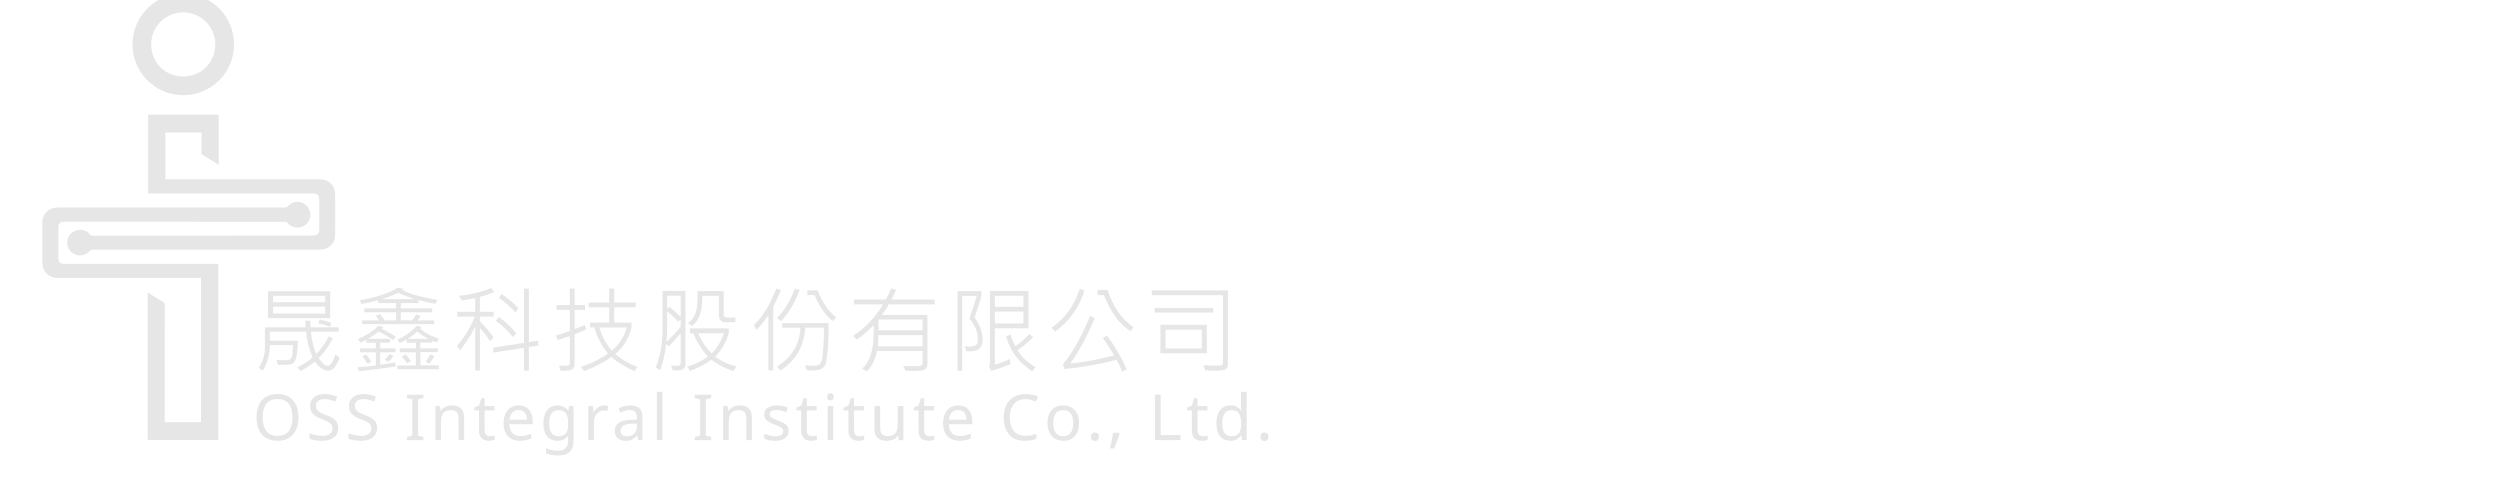 <?xml version="1.0" encoding="UTF-8" standalone="no"?>
<!-- Created with Inkscape (http://www.inkscape.org/) -->

<svg
   width="259.5pt"
   height="49.5pt"
   viewBox="0 0 91.546 17.463"
   version="1.1"
   id="svg1"
   xml:space="preserve"
   inkscape:version="1.3.2 (091e20e, 2023-11-25, custom)"
   sodipodi:docname="啟動頁_0522_輸出.svg"
   inkscape:export-filename="啟動頁_0514_輸出.svg"
   inkscape:export-xdpi="150"
   inkscape:export-ydpi="150"
   xmlns:inkscape="http://www.inkscape.org/namespaces/inkscape"
   xmlns:sodipodi="http://sodipodi.sourceforge.net/DTD/sodipodi-0.dtd"
   xmlns="http://www.w3.org/2000/svg"
   xmlns:svg="http://www.w3.org/2000/svg"><sodipodi:namedview
     id="namedview1"
     pagecolor="#ffffff"
     bordercolor="#000000"
     borderopacity="0.25"
     inkscape:showpageshadow="2"
     inkscape:pageopacity="0.0"
     inkscape:pagecheckerboard="0"
     inkscape:deskcolor="#d1d1d1"
     inkscape:document-units="mm"
     inkscape:zoom="0.23320487"
     inkscape:cx="-2129.0292"
     inkscape:cy="-2034.6916"
     inkscape:window-width="2400"
     inkscape:window-height="1261"
     inkscape:window-x="-9"
     inkscape:window-y="-9"
     inkscape:window-maximized="1"
     inkscape:current-layer="layer2"
     showguides="true"
     showgrid="false"
     inkscape:export-bgcolor="#ffffff00"><inkscape:page
       x="-6.3167878e-05"
       y="5.2667372e-05"
       width="91.546"
       height="17.463"
       id="page15"
       margin="0"
       bleed="0" /></sodipodi:namedview><defs
     id="defs1"><linearGradient
       id="swatch6"
       inkscape:swatch="solid"><stop
         style="stop-color:#7a858b;stop-opacity:1;"
         offset="0"
         id="stop6" /></linearGradient><linearGradient
       id="linearGradient5052"
       inkscape:swatch="solid"><stop
         style="stop-color:#965c10;stop-opacity:1;"
         offset="0"
         id="stop5054" /></linearGradient></defs><g
     inkscape:groupmode="layer"
     id="layer2"
     inkscape:label="案1"
     transform="translate(-2882.301,-332.32)"
     style="display:inline"><g
       id="g19"><g
         id="g4006-0-7-1-2-5-0"
         transform="matrix(0.273,0,0,0.273,2856.446,-2.978)"
         style="display:inline;fill:#e6e6e6"><path
           d="m 148.069,1266.789 c -1.18,0.721 -2.89,1.287 -5.13,1.697 l 0.285,0.491 c 0.59,-0.111 1.328,-0.279 2.213,-0.504 v 0.381 h 2.395 v 0.701 h -4.257 v 0.529 h 4.257 v 1.088 h -1.528 c -0.271,-0.393 -0.477,-0.676 -0.619,-0.849 l -0.588,0.252 c 0.194,0.213 0.348,0.412 0.461,0.596 h -2.274 v 0.504 h 9.666 v -0.504 h -2.201 c 0.154,-0.213 0.279,-0.404 0.376,-0.572 l -0.57,-0.234 c -0.263,0.402 -0.455,0.67 -0.576,0.805 h -1.516 v -1.088 h 4.214 v -0.529 h -4.214 v -0.701 h 2.365 v -0.406 c 0.833,0.221 1.597,0.389 2.292,0.504 l 0.249,-0.528 c -2.187,-0.361 -3.759,-0.805 -4.718,-1.334 0.044,-0.025 0.103,-0.076 0.176,-0.153 z m 12.512,0.049 c -1.229,0.516 -2.658,0.865 -4.287,1.045 l 0.352,0.627 c 0.853,-0.139 1.453,-0.248 1.801,-0.326 v 1.838 h -2.413 v 0.645 h 2.347 c -0.509,1.36 -1.308,2.678 -2.395,3.952 l 0.449,0.553 c 0.813,-1.037 1.484,-2.094 2.013,-3.171 v 5.9 h 0.63 v -5.697 c 0.542,0.586 1.001,1.184 1.377,1.794 l 0.461,-0.529 c -0.445,-0.668 -1.057,-1.389 -1.838,-2.163 v -0.639 h 1.838 v -0.645 h -1.838 v -2.01 c 0.756,-0.189 1.399,-0.404 1.929,-0.645 z m 40.75,0.05 c -0.695,1.794 -1.502,3.12 -2.419,3.976 l 0.558,0.406 c 0.97,-0.971 1.807,-2.36 2.51,-4.167 z m 12.912,0 c -0.243,0.557 -0.483,1.053 -0.721,1.487 h -4.263 v 0.651 h 3.887 c -0.942,1.639 -2.278,3.046 -4.008,4.222 l 0.497,0.498 c 0.691,-0.467 1.439,-1.104 2.244,-1.911 0.012,0.377 0.018,0.689 0.018,0.934 0,2.327 -0.514,3.953 -1.54,4.879 l 0.619,0.369 c 0.699,-0.721 1.158,-1.637 1.377,-2.747 h 6.112 v 1.641 c 0,0.156 -0.065,0.264 -0.194,0.326 -0.125,0.057 -0.528,0.086 -1.207,0.086 -0.428,0 -0.831,-0.016 -1.207,-0.049 l 0.31,0.651 c 0.315,0.025 0.636,0.037 0.964,0.037 0.857,0 1.401,-0.07 1.631,-0.209 0.23,-0.135 0.346,-0.387 0.346,-0.755 v -6.558 h -6.107 c 0.307,-0.418 0.613,-0.889 0.916,-1.413 h 6.149 v -0.651 h -5.785 c 0.182,-0.328 0.392,-0.76 0.631,-1.297 z m -43.103,0.012 v 2.219 h -1.777 v 0.651 h 1.777 v 2.833 c -0.558,0.193 -1.183,0.393 -1.874,0.602 l 0.224,0.596 c 0.651,-0.189 1.201,-0.361 1.65,-0.516 v 3.626 c 0,0.127 -0.041,0.217 -0.121,0.27 -0.081,0.049 -0.295,0.074 -0.643,0.074 -0.222,0 -0.459,-0.01 -0.71,-0.019 l 0.261,0.701 c 0.861,0.025 1.384,-0.051 1.57,-0.227 0.186,-0.172 0.279,-0.377 0.279,-0.614 v -4.05 c 0.566,-0.221 1.087,-0.441 1.564,-0.658 l -0.188,-0.602 c -0.57,0.262 -1.028,0.446 -1.376,0.553 v -2.569 h 1.4 v -0.651 h -1.4 v -2.219 z m 5.281,0 v 1.881 h -2.747 v 0.639 h 2.747 v 2.053 h -2.571 v 0.639 h 0.57 c 0.404,1.389 1.021,2.561 1.849,3.515 -1.124,0.774 -2.333,1.364 -3.626,1.77 0.129,0.209 0.22,0.35 0.273,0.424 0.052,0.078 0.085,0.123 0.097,0.135 0.012,0.012 0.019,0.02 0.019,0.024 0.004,0 0.008,0 0.012,0 1.403,-0.52 2.632,-1.155 3.687,-1.905 0.756,0.692 1.791,1.331 3.105,1.917 l 0.37,-0.572 c -1.281,-0.508 -2.27,-1.09 -2.965,-1.745 0.461,-0.385 0.875,-0.844 1.243,-1.377 0.372,-0.537 0.682,-1.266 0.928,-2.188 v -0.639 h -2.322 v -2.053 h 2.892 v -0.639 h -2.892 v -1.881 z m -11.433,0.012 v 7.277 l -4.136,0.645 0.049,0.652 4.087,-0.627 v 3.055 h 0.655 v -3.159 l 1.268,-0.197 -0.024,-0.657 -1.243,0.166 v -7.154 z m 33.856,0 c -0.889,2.212 -1.894,3.837 -3.014,4.874 l 0.31,0.651 c 0.509,-0.426 1.051,-1.083 1.625,-1.972 v 7.399 h 0.649 v -8.493 l 0.412,-0.842 c 0.279,-0.569 0.493,-1.045 0.643,-1.426 z m 40.69,0.025 c -0.707,2.237 -1.972,3.982 -3.796,5.236 l 0.497,0.504 c 1.9,-1.385 3.216,-3.222 3.948,-5.512 z m 2.401,0.153 v 0.682 h 0.831 c 0.889,2.253 2.078,3.872 3.565,4.855 l 0.419,-0.553 c -1.589,-1.049 -2.747,-2.71 -3.475,-4.984 z m -38.937,0.049 v 0.633 h 0.952 c 0.703,1.61 1.524,2.78 2.462,3.509 l 0.443,-0.529 c -0.99,-0.738 -1.821,-1.942 -2.492,-3.614 z m 46.192,0.012 v 0.645 h 9.563 v 9.022 c 0,0.176 -0.052,0.293 -0.158,0.35 -0.105,0.053 -0.37,0.08 -0.795,0.08 -0.404,0 -0.96,-0.024 -1.667,-0.073 l 0.224,0.7 c 0.538,0.033 0.978,0.049 1.322,0.049 0.796,0 1.284,-0.074 1.461,-0.221 0.182,-0.143 0.273,-0.379 0.273,-0.706 v -9.845 z m -65.617,0.062 v 4.996 c 0,2.11 -0.301,3.858 -0.904,5.242 l 0.54,0.424 c 0.392,-0.865 0.673,-2.054 0.843,-3.57 l 0.345,0.362 c 0.736,-0.762 1.274,-1.344 1.613,-1.745 v 3.97 c 0,0.217 -0.109,0.336 -0.328,0.356 -0.307,0.025 -0.635,0.023 -0.982,-0.01 l 0.273,0.639 c 0.437,0.025 0.768,0.017 0.994,-0.024 0.453,-0.086 0.68,-0.363 0.68,-0.83 v -9.814 z m 43.921,0.01 v 9.728 c 0,0.135 -0.044,0.252 -0.133,0.35 l 0.297,0.639 c 0.893,-0.246 1.75,-0.543 2.571,-0.891 l -0.049,-0.695 c -0.699,0.32 -1.374,0.572 -2.025,0.756 v -4.88 h 4.505 v -5.008 z m -39.234,0.018 v 1.162 c 0,0.664 -0.077,1.229 -0.23,1.696 -0.21,0.623 -0.562,1.106 -1.055,1.45 l 0.582,0.375 c 0.469,-0.361 0.814,-0.875 1.037,-1.543 0.202,-0.598 0.303,-1.292 0.303,-2.083 v -0.418 h 2.238 v 2.679 c 0,0.23 0.073,0.426 0.218,0.59 0.15,0.176 0.336,0.264 0.558,0.264 h 1.437 v -0.621 h -1.261 c -0.073,0 -0.144,-0.037 -0.212,-0.111 -0.065,-0.074 -0.097,-0.155 -0.097,-0.245 v -3.196 z m 34.881,0.01 v 10.669 h 0.63 v -10.03 h 1.953 c -0.396,1.323 -0.724,2.335 -0.982,3.036 0.748,0.914 1.122,1.821 1.122,2.722 0,0.402 -0.079,0.676 -0.237,0.824 -0.158,0.143 -0.465,0.215 -0.922,0.215 -0.21,0 -0.418,-0.01 -0.624,-0.024 l 0.26,0.663 c 0.869,0.037 1.449,-0.088 1.74,-0.375 0.291,-0.287 0.437,-0.693 0.437,-1.217 0,-0.909 -0.362,-1.897 -1.086,-2.962 0.445,-1.233 0.748,-2.194 0.91,-2.882 v -0.639 z m -92.49,0.012 v 3.607 h 8.344 v -3.607 z m 17.478,0.197 c 0.796,0.385 1.534,0.672 2.213,0.86 h -4.372 c 0.91,-0.299 1.629,-0.586 2.159,-0.86 z m 13.864,0.19 -0.369,0.504 c 0.796,0.541 1.538,1.192 2.225,1.954 l 0.394,-0.559 c -0.732,-0.778 -1.482,-1.411 -2.25,-1.899 z m 22.193,0.215 h 1.825 v 2.876 c -0.501,-0.541 -1.007,-1.006 -1.516,-1.395 l -0.309,0.313 z m -52.85,0.012 h 6.991 v 0.854 h -6.991 z m 96.82,0 h 3.826 v 1.475 h -3.826 z m -96.82,1.451 h 6.991 v 0.928 h -6.991 z m 118.242,0.172 -0.012,0.633 h 7.87 v -0.633 z m -65.392,0.442 c 0.679,0.561 1.17,1.031 1.473,1.408 l 0.352,-0.307 v 0.971 c -0.687,0.828 -1.326,1.51 -1.916,2.046 0.061,-0.561 0.091,-1.147 0.091,-1.758 z m 43.97,0.049 h 3.826 v 1.598 h -3.826 z m 12.761,0.59 c -1.152,2.807 -2.361,4.964 -3.626,6.471 l 0.188,0.639 c 2.316,-0.205 4.647,-0.615 6.992,-1.229 0.255,0.418 0.511,0.951 0.77,1.598 l 0.582,-0.338 c -0.598,-1.413 -1.471,-2.921 -2.619,-4.523 l -0.576,0.344 c 0.639,0.885 1.144,1.661 1.516,2.329 -2.32,0.598 -4.281,0.955 -5.882,1.07 1.144,-1.536 2.24,-3.565 3.287,-6.084 z m -79.281,0.142 -0.412,0.504 c 1.003,0.75 1.765,1.487 2.286,2.212 l 0.449,-0.504 c -0.582,-0.77 -1.356,-1.508 -2.322,-2.212 z m -24.03,0.338 -0.236,0.491 c 0.574,0.123 1.103,0.283 1.589,0.48 l 0.2,-0.504 c -0.364,-0.168 -0.881,-0.323 -1.552,-0.467 z m 74.946,0 h 5.912 v 1.438 h -5.912 z m -76.886,0.153 c 0,0.299 0.01,0.596 0.03,0.891 h -5.457 v 2.692 c 0,0.987 -0.281,1.899 -0.843,2.735 l 0.533,0.4 c 0.61,-0.951 0.938,-2.099 0.982,-3.447 h 3.092 c -0.028,0.93 -0.082,1.481 -0.163,1.653 -0.077,0.168 -0.196,0.279 -0.358,0.332 -0.162,0.053 -0.73,0.063 -1.704,0.03 l 0.212,0.639 c 0.91,0 1.465,-0.021 1.668,-0.062 0.202,-0.041 0.37,-0.137 0.503,-0.289 0.133,-0.156 0.244,-0.455 0.333,-0.897 0.089,-0.443 0.141,-1.108 0.158,-1.997 h -3.753 v -1.198 h 4.857 c 0.137,1.299 0.43,2.45 0.879,3.454 -0.526,0.442 -1.209,0.887 -2.049,1.333 l 0.437,0.461 c 0.655,-0.328 1.295,-0.746 1.922,-1.254 0.59,0.824 1.181,1.235 1.771,1.235 0.639,0 1.15,-0.596 1.534,-1.788 l -0.546,-0.381 c -0.327,1 -0.667,1.5 -1.019,1.5 -0.388,0 -0.798,-0.344 -1.231,-1.032 0.623,-0.606 1.257,-1.475 1.904,-2.606 l -0.546,-0.314 c -0.542,1.016 -1.098,1.805 -1.668,2.366 -0.364,-0.688 -0.608,-1.68 -0.734,-2.974 h 3.729 v -0.59 h -3.778 c -0.032,-0.176 -0.049,-0.473 -0.049,-0.891 z m 63.949,0.326 v 0.615 h 2.45 c -0.081,2.196 -1.124,3.937 -3.129,5.223 l 0.449,0.541 c 1.116,-0.77 1.924,-1.612 2.426,-2.526 0.505,-0.918 0.814,-1.997 0.928,-3.239 h 2.48 c 0.02,0.836 -0.006,1.739 -0.079,2.71 -0.073,0.971 -0.15,1.563 -0.23,1.776 -0.081,0.213 -0.188,0.369 -0.321,0.467 -0.133,0.094 -0.408,0.141 -0.825,0.141 -0.323,0 -0.675,-0.018 -1.055,-0.055 l 0.212,0.664 c 0.222,0.029 0.459,0.043 0.71,0.043 0.558,0 0.958,-0.066 1.201,-0.197 0.243,-0.127 0.42,-0.291 0.533,-0.491 0.113,-0.201 0.22,-0.75 0.321,-1.647 0.105,-0.897 0.158,-1.882 0.158,-2.956 0,-0.344 -0.006,-0.701 -0.018,-1.07 z m 50.746,0.227 v 3.822 h 6.221 v -3.822 z m -104.888,0.111 c -0.651,0.684 -1.567,1.285 -2.747,1.801 l 0.328,0.479 c 0.34,-0.152 0.6,-0.276 0.782,-0.375 v 0.375 h 1.279 v 0.768 h -2.104 v 0.529 h 2.104 v 1.764 c -1.096,0.139 -1.9,0.219 -2.413,0.24 l 0.128,0.528 c 1.314,-0.131 2.949,-0.338 4.906,-0.621 l 0.012,-0.553 c -0.792,0.147 -1.475,0.248 -2.049,0.301 v -1.659 h 2.038 v -0.529 h -2.038 v -0.768 h 1.304 v -0.504 h -2.917 c 0.558,-0.356 1.024,-0.684 1.4,-0.983 0.711,0.332 1.371,0.719 1.977,1.162 l 0.321,-0.479 c -0.239,-0.172 -0.863,-0.529 -1.873,-1.07 0.057,-0.045 0.129,-0.113 0.218,-0.203 z m 5.166,0 c -0.772,0.832 -1.645,1.453 -2.619,1.862 l 0.321,0.467 c 0.348,-0.152 0.651,-0.312 0.91,-0.48 v 0.43 h 1.237 v 0.768 h -2.159 v 0.529 h 2.159 v 1.764 h -2.48 v 0.504 h 5.56 V 1277.2 h -2.48 v -1.764 h 2.335 v -0.516 h -2.335 v -0.768 h 1.552 v -0.252 c 0.239,0.106 0.449,0.19 0.631,0.252 l 0.285,-0.516 c -1.116,-0.389 -1.938,-0.842 -2.468,-1.358 0.04,-0.037 0.097,-0.104 0.17,-0.203 z m 24.467,0.24 h 3.662 c -0.336,1.262 -1.002,2.299 -2.001,3.11 -0.748,-0.852 -1.302,-1.889 -1.661,-3.11 z m 12.142,0.129 v 0.651 h 0.419 c 0.586,1.327 1.251,2.366 1.995,3.116 -0.817,0.61 -1.751,1.063 -2.802,1.358 l 0.412,0.584 c 1.124,-0.434 2.068,-0.939 2.832,-1.512 0.865,0.66 1.864,1.172 2.996,1.537 l 0.369,-0.627 c -1.091,-0.275 -2.035,-0.715 -2.831,-1.321 0.849,-0.852 1.455,-1.897 1.819,-3.135 v -0.651 z m 63.798,0.172 h 4.863 v 2.52 h -4.863 z m -100.346,0.252 c 0.295,0.275 0.773,0.602 1.431,0.983 h -2.723 c 0.34,-0.213 0.77,-0.541 1.291,-0.983 z m 37.664,0.227 h 3.439 c -0.392,1.139 -0.934,2.041 -1.625,2.704 -0.711,-0.66 -1.316,-1.561 -1.813,-2.704 z m 44.425,0.093 c -0.517,0.59 -1.152,1.139 -1.904,1.647 -0.267,-0.52 -0.473,-1.049 -0.619,-1.585 l -0.606,0.264 c 0.55,1.987 1.72,3.552 3.511,4.695 l 0.449,-0.565 c -1.144,-0.66 -1.95,-1.415 -2.419,-2.268 0.756,-0.52 1.451,-1.109 2.086,-1.764 z m -20.274,0.16 h 5.948 v 1.512 h -6.009 c 0.04,-0.36 0.061,-0.865 0.061,-1.512 z m -65.575,2.545 c -0.109,0.143 -0.317,0.395 -0.624,0.755 l 0.497,0.277 c 0.214,-0.193 0.443,-0.457 0.685,-0.793 z m -3.147,0.024 -0.491,0.289 c 0.239,0.279 0.477,0.611 0.716,0.996 l 0.497,-0.289 c -0.239,-0.389 -0.479,-0.721 -0.722,-0.996 z m 5.306,0 -0.497,0.314 c 0.251,0.266 0.487,0.565 0.709,0.897 l 0.51,-0.277 c -0.166,-0.258 -0.406,-0.57 -0.721,-0.934 z m 3.329,0.012 c -0.146,0.291 -0.358,0.623 -0.637,0.995 l 0.497,0.265 c 0.267,-0.336 0.491,-0.68 0.673,-1.032 z"
           style="font-size:2.85px;line-height:125%;font-family:'Noto Sans T Chinese';-inkscape-font-specification:'Noto Sans T Chinese, Normal';letter-spacing:0px;word-spacing:0px;display:inline;fill:#e6e6e6;fill-opacity:1;stroke-width:0.259px"
           id="path4006-0-6-0-9-3-4" /><path
           d="m 182.81,1280.75 v 6.488 h 0.751 v -6.488 z m 78.362,0 v 1.827 c 0,0.085 0.006,0.202 0.017,0.35 0.011,0.142 0.023,0.25 0.034,0.324 h -0.051 c -0.142,-0.188 -0.327,-0.347 -0.555,-0.478 -0.222,-0.131 -0.509,-0.196 -0.862,-0.196 -0.569,0 -1.027,0.202 -1.375,0.606 -0.341,0.398 -0.512,0.99 -0.512,1.776 0,0.785 0.171,1.377 0.512,1.776 0.341,0.393 0.797,0.589 1.366,0.589 0.359,0 0.652,-0.068 0.88,-0.205 0.228,-0.137 0.41,-0.302 0.546,-0.496 h 0.034 l 0.111,0.615 h 0.606 v -6.488 z m -55.068,0.196 c -0.125,0 -0.23,0.04 -0.316,0.119 -0.085,0.074 -0.128,0.194 -0.128,0.359 0,0.165 0.043,0.288 0.128,0.367 0.085,0.074 0.191,0.111 0.316,0.111 0.114,0 0.214,-0.037 0.299,-0.111 0.091,-0.08 0.136,-0.202 0.136,-0.367 0,-0.165 -0.045,-0.285 -0.136,-0.359 -0.085,-0.08 -0.185,-0.119 -0.299,-0.119 z m -74.162,0.102 c -0.637,0 -1.166,0.131 -1.587,0.393 -0.415,0.262 -0.726,0.629 -0.931,1.101 -0.205,0.467 -0.307,1.01 -0.307,1.63 0,0.632 0.103,1.184 0.307,1.656 0.205,0.472 0.515,0.839 0.931,1.101 0.421,0.262 0.948,0.393 1.579,0.393 0.609,0 1.121,-0.131 1.536,-0.393 0.421,-0.262 0.737,-0.626 0.948,-1.092 0.216,-0.472 0.325,-1.025 0.325,-1.656 0,-0.632 -0.108,-1.181 -0.325,-1.647 -0.211,-0.472 -0.524,-0.837 -0.939,-1.093 -0.415,-0.262 -0.928,-0.393 -1.537,-0.393 z m 6.304,0.01 c -0.387,0 -0.726,0.062 -1.016,0.188 -0.29,0.125 -0.518,0.305 -0.683,0.538 -0.165,0.233 -0.248,0.509 -0.248,0.828 0,0.472 0.13,0.845 0.392,1.118 0.262,0.273 0.655,0.504 1.178,0.691 0.364,0.137 0.652,0.262 0.862,0.376 0.211,0.114 0.359,0.239 0.444,0.376 0.085,0.137 0.128,0.305 0.128,0.504 0,0.302 -0.117,0.54 -0.35,0.717 -0.233,0.176 -0.575,0.265 -1.024,0.265 -0.324,0 -0.64,-0.037 -0.948,-0.111 -0.302,-0.074 -0.555,-0.156 -0.76,-0.247 v 0.734 c 0.194,0.091 0.435,0.162 0.726,0.213 0.29,0.051 0.606,0.077 0.948,0.077 0.666,0 1.195,-0.151 1.587,-0.453 0.393,-0.302 0.589,-0.722 0.589,-1.263 0,-0.319 -0.066,-0.584 -0.196,-0.794 -0.125,-0.21 -0.313,-0.389 -0.563,-0.537 -0.245,-0.154 -0.546,-0.296 -0.905,-0.427 -0.33,-0.119 -0.592,-0.233 -0.785,-0.342 -0.194,-0.114 -0.333,-0.239 -0.418,-0.376 -0.085,-0.137 -0.128,-0.307 -0.128,-0.512 0,-0.268 0.096,-0.481 0.29,-0.64 0.194,-0.165 0.481,-0.247 0.862,-0.247 0.262,0 0.518,0.031 0.768,0.094 0.25,0.063 0.481,0.139 0.691,0.231 l 0.239,-0.657 c -0.233,-0.102 -0.489,-0.185 -0.768,-0.248 -0.279,-0.063 -0.584,-0.094 -0.914,-0.094 z m 5.211,0 c -0.387,0 -0.726,0.062 -1.016,0.188 -0.29,0.125 -0.518,0.305 -0.683,0.538 -0.165,0.233 -0.248,0.509 -0.248,0.828 0,0.472 0.131,0.845 0.393,1.118 0.262,0.273 0.654,0.504 1.178,0.691 0.364,0.137 0.652,0.262 0.862,0.376 0.211,0.114 0.359,0.239 0.444,0.376 0.085,0.137 0.128,0.305 0.128,0.504 0,0.302 -0.117,0.54 -0.35,0.717 -0.233,0.176 -0.575,0.265 -1.024,0.265 -0.324,0 -0.64,-0.037 -0.948,-0.111 -0.302,-0.074 -0.555,-0.156 -0.76,-0.247 v 0.734 c 0.193,0.091 0.435,0.162 0.726,0.213 0.29,0.051 0.606,0.077 0.948,0.077 0.666,0 1.195,-0.151 1.587,-0.453 0.393,-0.302 0.589,-0.722 0.589,-1.263 0,-0.319 -0.066,-0.584 -0.196,-0.794 -0.125,-0.21 -0.313,-0.389 -0.563,-0.537 -0.245,-0.154 -0.546,-0.296 -0.905,-0.427 -0.33,-0.119 -0.592,-0.233 -0.785,-0.342 -0.193,-0.114 -0.333,-0.239 -0.418,-0.376 -0.085,-0.137 -0.128,-0.307 -0.128,-0.512 0,-0.268 0.097,-0.481 0.29,-0.64 0.194,-0.165 0.481,-0.247 0.862,-0.247 0.262,0 0.518,0.031 0.768,0.094 0.25,0.063 0.481,0.139 0.691,0.231 l 0.239,-0.657 c -0.233,-0.102 -0.489,-0.185 -0.768,-0.248 -0.279,-0.063 -0.584,-0.094 -0.914,-0.094 z m 88.81,0 c -0.626,0 -1.158,0.134 -1.596,0.401 -0.438,0.262 -0.771,0.629 -0.999,1.101 -0.222,0.467 -0.333,1.008 -0.333,1.622 0,0.637 0.102,1.192 0.307,1.665 0.211,0.472 0.524,0.837 0.939,1.093 0.415,0.256 0.934,0.384 1.554,0.384 0.336,0 0.623,-0.02 0.862,-0.06 0.245,-0.04 0.481,-0.102 0.708,-0.188 v -0.666 c -0.233,0.068 -0.469,0.126 -0.708,0.171 -0.239,0.045 -0.489,0.068 -0.751,0.068 -0.7,0 -1.226,-0.219 -1.579,-0.657 -0.347,-0.444 -0.521,-1.044 -0.521,-1.801 0,-0.763 0.188,-1.363 0.563,-1.801 0.376,-0.438 0.891,-0.657 1.545,-0.657 0.273,0 0.524,0.034 0.751,0.102 0.233,0.068 0.444,0.145 0.631,0.231 l 0.307,-0.649 c -0.478,-0.239 -1.038,-0.359 -1.682,-0.359 z m -82.971,0.085 v 0.444 l 0.717,0.171 v 4.875 l -0.717,0.162 v 0.444 h 2.202 v -0.444 l -0.717,-0.162 v -4.875 l 0.717,-0.171 v -0.444 z m 38.602,0 v 0.444 l 0.717,0.171 v 4.875 l -0.717,0.162 v 0.444 h 2.202 v -0.444 l -0.717,-0.162 v -4.875 l 0.717,-0.171 v -0.444 z m 61.725,0 v 6.095 h 3.432 v -0.683 h -2.663 v -5.412 z m -90.358,0.47 -0.299,0.973 -0.657,0.299 v 0.359 h 0.649 v 2.663 c 0,0.37 0.062,0.657 0.188,0.862 0.125,0.205 0.288,0.35 0.487,0.436 0.205,0.08 0.427,0.119 0.666,0.119 0.137,0 0.279,-0.014 0.427,-0.043 0.148,-0.023 0.262,-0.054 0.342,-0.094 v -0.572 c -0.074,0.028 -0.171,0.051 -0.29,0.068 -0.12,0.017 -0.236,0.026 -0.35,0.026 -0.211,0 -0.384,-0.065 -0.521,-0.196 -0.131,-0.137 -0.196,-0.344 -0.196,-0.623 v -2.646 h 1.323 v -0.58 h -1.323 v -1.05 z m 43.216,0 -0.299,0.973 -0.657,0.299 v 0.359 h 0.649 v 2.663 c 0,0.37 0.062,0.657 0.188,0.862 0.125,0.205 0.288,0.35 0.487,0.436 0.205,0.08 0.427,0.119 0.666,0.119 0.137,0 0.279,-0.014 0.427,-0.043 0.148,-0.023 0.261,-0.054 0.341,-0.094 v -0.572 c -0.074,0.028 -0.17,0.051 -0.29,0.068 -0.12,0.017 -0.237,0.026 -0.35,0.026 -0.211,0 -0.384,-0.065 -0.52,-0.196 -0.131,-0.137 -0.196,-0.344 -0.196,-0.623 v -2.646 h 1.323 v -0.58 h -1.323 v -1.05 z m 6.333,0 -0.299,0.973 -0.657,0.299 v 0.359 h 0.649 v 2.663 c 0,0.37 0.062,0.657 0.188,0.862 0.125,0.205 0.288,0.35 0.487,0.436 0.205,0.08 0.427,0.119 0.666,0.119 0.137,0 0.279,-0.014 0.427,-0.043 0.148,-0.023 0.262,-0.054 0.342,-0.094 v -0.572 c -0.074,0.028 -0.171,0.051 -0.29,0.068 -0.12,0.017 -0.236,0.026 -0.35,0.026 -0.211,0 -0.384,-0.065 -0.521,-0.196 -0.131,-0.137 -0.196,-0.344 -0.196,-0.623 v -2.646 h 1.323 v -0.58 h -1.323 v -1.05 z m 9.407,0 -0.299,0.973 -0.657,0.299 v 0.359 h 0.649 v 2.663 c 0,0.37 0.063,0.657 0.188,0.862 0.125,0.205 0.287,0.35 0.486,0.436 0.205,0.08 0.427,0.119 0.666,0.119 0.137,0 0.279,-0.014 0.427,-0.043 0.148,-0.023 0.261,-0.054 0.341,-0.094 v -0.572 c -0.074,0.028 -0.17,0.051 -0.29,0.068 -0.12,0.017 -0.237,0.026 -0.35,0.026 -0.211,0 -0.384,-0.065 -0.52,-0.196 -0.131,-0.137 -0.196,-0.344 -0.196,-0.623 v -2.646 h 1.323 v -0.58 h -1.323 v -1.05 z m 36.665,0 -0.299,0.973 -0.657,0.299 v 0.359 h 0.649 v 2.663 c 0,0.37 0.062,0.657 0.188,0.862 0.125,0.205 0.288,0.35 0.487,0.436 0.205,0.08 0.427,0.119 0.666,0.119 0.137,0 0.279,-0.014 0.427,-0.043 0.148,-0.023 0.262,-0.054 0.342,-0.094 v -0.572 c -0.074,0.028 -0.171,0.051 -0.29,0.068 -0.12,0.017 -0.236,0.026 -0.35,0.026 -0.211,0 -0.384,-0.065 -0.52,-0.196 -0.131,-0.137 -0.196,-0.344 -0.196,-0.623 v -2.646 h 1.323 v -0.58 h -1.323 v -1.05 z m -122.944,0.111 c 0.689,0 1.192,0.219 1.511,0.657 0.319,0.432 0.478,1.033 0.478,1.801 0,0.768 -0.162,1.375 -0.486,1.819 -0.319,0.438 -0.822,0.657 -1.511,0.657 -0.689,0 -1.195,-0.219 -1.52,-0.657 -0.324,-0.444 -0.486,-1.05 -0.486,-1.819 0,-0.768 0.162,-1.369 0.486,-1.801 0.324,-0.438 0.834,-0.657 1.528,-0.657 z m 23.358,0.854 c -0.29,0 -0.566,0.06 -0.828,0.179 -0.262,0.114 -0.467,0.29 -0.615,0.529 h -0.042 l -0.111,-0.623 h -0.606 v 4.575 h 0.751 v -2.373 c 0,-0.535 0.096,-0.944 0.29,-1.229 0.194,-0.284 0.544,-0.427 1.05,-0.427 0.683,0 1.025,0.367 1.025,1.101 v 2.928 h 0.743 v -2.979 c 0,-0.586 -0.14,-1.013 -0.419,-1.28 -0.279,-0.268 -0.691,-0.402 -1.238,-0.402 z m 8.971,0 c -0.404,0 -0.76,0.097 -1.067,0.29 -0.302,0.194 -0.538,0.469 -0.708,0.828 -0.165,0.359 -0.248,0.789 -0.248,1.289 0,0.512 0.091,0.942 0.273,1.289 0.188,0.347 0.447,0.609 0.777,0.785 0.33,0.176 0.714,0.265 1.152,0.265 0.313,0 0.583,-0.026 0.811,-0.077 0.228,-0.045 0.458,-0.119 0.691,-0.222 v -0.657 c -0.239,0.102 -0.472,0.182 -0.7,0.239 -0.222,0.051 -0.478,0.077 -0.768,0.077 -0.455,0 -0.811,-0.134 -1.067,-0.401 -0.25,-0.273 -0.381,-0.669 -0.393,-1.187 h 3.133 v -0.452 c 0,-0.415 -0.077,-0.777 -0.23,-1.084 -0.148,-0.313 -0.364,-0.555 -0.649,-0.726 -0.285,-0.171 -0.62,-0.256 -1.007,-0.256 z m 5.194,0 c -0.586,0 -1.047,0.216 -1.383,0.649 -0.33,0.427 -0.495,1.004 -0.495,1.733 0,0.746 0.165,1.326 0.495,1.742 0.336,0.415 0.8,0.623 1.392,0.623 0.637,0 1.11,-0.23 1.417,-0.691 h 0.034 c -0.006,0.051 -0.011,0.142 -0.017,0.273 -0.006,0.125 -0.009,0.222 -0.009,0.29 v 0.179 c 0,0.398 -0.113,0.711 -0.341,0.939 -0.222,0.233 -0.529,0.35 -0.922,0.35 -0.677,0 -1.241,-0.12 -1.69,-0.359 v 0.691 c 0.427,0.194 0.976,0.29 1.647,0.29 0.7,0 1.215,-0.165 1.545,-0.495 0.336,-0.33 0.504,-0.823 0.504,-1.477 v -4.652 h -0.598 l -0.102,0.606 h -0.043 c -0.171,-0.233 -0.379,-0.407 -0.623,-0.52 -0.239,-0.114 -0.509,-0.171 -0.811,-0.171 z m 6.287,0 c -0.319,0 -0.598,0.091 -0.837,0.273 -0.233,0.182 -0.421,0.398 -0.563,0.649 h -0.035 l -0.085,-0.836 h -0.614 v 4.575 h 0.751 v -2.442 c 0,-0.307 0.059,-0.574 0.179,-0.802 0.125,-0.233 0.291,-0.413 0.496,-0.538 0.205,-0.131 0.424,-0.196 0.657,-0.196 0.074,0 0.156,0.01 0.248,0.017 0.091,0.011 0.174,0.025 0.248,0.042 l 0.093,-0.692 c -0.08,-0.017 -0.168,-0.028 -0.265,-0.034 -0.097,-0.011 -0.187,-0.017 -0.273,-0.017 z m 18.151,0 c -0.29,0 -0.567,0.06 -0.828,0.179 -0.262,0.114 -0.466,0.29 -0.614,0.529 h -0.043 l -0.111,-0.623 h -0.606 v 4.575 h 0.751 v -2.373 c 0,-0.535 0.097,-0.944 0.29,-1.229 0.194,-0.284 0.544,-0.427 1.05,-0.427 0.683,0 1.024,0.367 1.024,1.101 v 2.928 h 0.743 v -2.979 c 0,-0.586 -0.139,-1.013 -0.418,-1.28 -0.279,-0.268 -0.691,-0.402 -1.238,-0.402 z m 5.023,0 c -0.512,0 -0.927,0.106 -1.246,0.316 -0.313,0.211 -0.47,0.509 -0.47,0.896 0,0.25 0.057,0.455 0.171,0.614 0.114,0.159 0.276,0.296 0.487,0.41 0.211,0.114 0.464,0.228 0.76,0.342 0.302,0.114 0.532,0.216 0.691,0.307 0.165,0.091 0.279,0.182 0.342,0.273 0.063,0.091 0.094,0.194 0.094,0.307 0,0.205 -0.086,0.37 -0.256,0.495 -0.171,0.119 -0.447,0.179 -0.828,0.179 -0.267,0 -0.532,-0.037 -0.794,-0.111 -0.256,-0.08 -0.475,-0.165 -0.657,-0.256 v 0.683 c 0.176,0.091 0.378,0.162 0.606,0.213 0.233,0.051 0.51,0.077 0.828,0.077 0.558,0 1.002,-0.114 1.332,-0.342 0.33,-0.228 0.495,-0.563 0.495,-1.007 0,-0.245 -0.054,-0.447 -0.162,-0.606 -0.108,-0.165 -0.265,-0.304 -0.47,-0.418 -0.205,-0.114 -0.452,-0.225 -0.743,-0.333 -0.29,-0.108 -0.523,-0.205 -0.7,-0.29 -0.171,-0.085 -0.293,-0.171 -0.367,-0.256 -0.074,-0.085 -0.111,-0.194 -0.111,-0.325 0,-0.171 0.079,-0.304 0.239,-0.401 0.165,-0.102 0.401,-0.153 0.708,-0.153 0.222,0 0.438,0.028 0.649,0.085 0.211,0.057 0.413,0.125 0.606,0.205 l 0.256,-0.597 c -0.211,-0.091 -0.438,-0.165 -0.683,-0.222 -0.239,-0.057 -0.498,-0.086 -0.777,-0.086 z m 24.301,0 c -0.404,0 -0.76,0.097 -1.067,0.29 -0.302,0.194 -0.538,0.469 -0.708,0.828 -0.165,0.359 -0.248,0.789 -0.248,1.289 0,0.512 0.091,0.942 0.273,1.289 0.188,0.347 0.447,0.609 0.777,0.785 0.33,0.176 0.714,0.265 1.152,0.265 0.313,0 0.584,-0.026 0.811,-0.077 0.228,-0.045 0.458,-0.119 0.691,-0.222 v -0.657 c -0.239,0.102 -0.473,0.182 -0.7,0.239 -0.222,0.051 -0.478,0.077 -0.768,0.077 -0.455,0 -0.811,-0.134 -1.067,-0.401 -0.25,-0.273 -0.381,-0.669 -0.393,-1.187 h 3.133 v -0.452 c 0,-0.415 -0.077,-0.777 -0.23,-1.084 -0.148,-0.313 -0.364,-0.555 -0.649,-0.726 -0.285,-0.171 -0.62,-0.256 -1.007,-0.256 z m 14.105,0 c -0.66,0 -1.181,0.205 -1.562,0.615 -0.376,0.41 -0.563,0.993 -0.563,1.75 0,0.506 0.091,0.939 0.273,1.298 0.182,0.353 0.43,0.623 0.743,0.811 0.319,0.182 0.68,0.273 1.084,0.273 0.654,0 1.173,-0.208 1.554,-0.623 0.387,-0.415 0.58,-1.002 0.58,-1.758 0,-0.506 -0.091,-0.933 -0.273,-1.281 -0.176,-0.353 -0.424,-0.62 -0.743,-0.802 -0.319,-0.188 -0.683,-0.282 -1.092,-0.282 z m -58.102,0.01 c -0.296,0 -0.581,0.04 -0.854,0.119 -0.273,0.074 -0.509,0.165 -0.708,0.273 l 0.23,0.563 c 0.188,-0.091 0.39,-0.171 0.606,-0.239 0.216,-0.074 0.444,-0.111 0.683,-0.111 0.302,0 0.535,0.074 0.7,0.222 0.165,0.148 0.248,0.412 0.248,0.794 v 0.273 l -0.777,0.026 c -0.746,0.023 -1.298,0.159 -1.656,0.41 -0.359,0.245 -0.537,0.594 -0.537,1.05 0,0.467 0.137,0.811 0.41,1.033 0.273,0.216 0.618,0.325 1.033,0.325 0.381,0 0.683,-0.06 0.905,-0.179 0.222,-0.119 0.432,-0.305 0.631,-0.555 h 0.034 l 0.145,0.649 h 0.546 v -3.116 c 0,-0.535 -0.134,-0.925 -0.401,-1.169 -0.267,-0.245 -0.68,-0.367 -1.238,-0.367 z m 26.49,0.077 v 4.575 h 0.751 v -4.575 z m 6.282,0 v 2.996 c 0,0.581 0.14,1.004 0.419,1.272 0.279,0.262 0.694,0.393 1.246,0.393 0.296,0 0.575,-0.054 0.837,-0.162 0.262,-0.114 0.466,-0.29 0.614,-0.529 h 0.034 l 0.111,0.606 h 0.614 v -4.575 h -0.751 v 2.381 c 0,0.535 -0.1,0.945 -0.299,1.229 -0.194,0.284 -0.544,0.427 -1.05,0.427 -0.677,0 -1.015,-0.364 -1.015,-1.092 v -2.945 z m -47.739,0.529 c 0.381,0 0.66,0.122 0.836,0.367 0.176,0.239 0.268,0.552 0.273,0.939 h -2.331 c 0.04,-0.41 0.163,-0.728 0.367,-0.956 0.211,-0.233 0.495,-0.35 0.854,-0.35 z m 58.956,0 c 0.381,0 0.66,0.122 0.837,0.367 0.176,0.239 0.268,0.552 0.273,0.939 h -2.331 c 0.04,-0.41 0.162,-0.728 0.367,-0.956 0.211,-0.233 0.495,-0.35 0.854,-0.35 z m 36.639,0.01 c 0.507,0 0.854,0.154 1.042,0.461 0.188,0.302 0.282,0.737 0.282,1.306 v 0.136 c 0,0.535 -0.1,0.936 -0.299,1.204 -0.194,0.262 -0.532,0.393 -1.016,0.393 -0.41,0 -0.717,-0.15 -0.922,-0.452 -0.199,-0.302 -0.299,-0.726 -0.299,-1.272 0,-0.541 0.1,-0.97 0.299,-1.289 0.205,-0.324 0.509,-0.487 0.913,-0.487 z m -90.29,0.01 c 0.461,0 0.8,0.137 1.016,0.41 0.216,0.273 0.325,0.72 0.325,1.34 v 0.179 c 0,0.552 -0.105,0.953 -0.316,1.204 -0.211,0.245 -0.547,0.367 -1.008,0.367 -0.404,0 -0.708,-0.148 -0.913,-0.444 -0.205,-0.302 -0.307,-0.734 -0.307,-1.298 0,-0.563 0.105,-0.996 0.316,-1.298 0.211,-0.307 0.506,-0.461 0.888,-0.461 z m 67.748,0 c 0.467,0 0.808,0.154 1.024,0.461 0.216,0.307 0.325,0.731 0.325,1.272 0,0.541 -0.108,0.971 -0.325,1.289 -0.216,0.313 -0.555,0.469 -1.016,0.469 -0.467,0 -0.808,-0.156 -1.024,-0.469 -0.211,-0.319 -0.316,-0.749 -0.316,-1.289 0,-0.541 0.105,-0.965 0.316,-1.272 0.211,-0.307 0.549,-0.461 1.016,-0.461 z m -57.189,1.793 v 0.41 c 0,0.444 -0.131,0.774 -0.393,0.99 -0.256,0.211 -0.575,0.316 -0.956,0.316 -0.245,0 -0.447,-0.06 -0.606,-0.179 -0.154,-0.119 -0.23,-0.307 -0.23,-0.563 0,-0.29 0.108,-0.515 0.325,-0.674 0.222,-0.159 0.617,-0.251 1.186,-0.273 z m 61.435,1.204 c -0.142,0 -0.264,0.043 -0.367,0.128 -0.102,0.085 -0.153,0.233 -0.153,0.444 0,0.205 0.051,0.353 0.153,0.444 0.102,0.091 0.225,0.137 0.367,0.137 0.142,0 0.268,-0.045 0.376,-0.137 0.108,-0.091 0.162,-0.239 0.162,-0.444 0,-0.21 -0.054,-0.358 -0.162,-0.444 -0.108,-0.085 -0.233,-0.128 -0.376,-0.128 z m 22.747,0 c -0.142,0 -0.264,0.043 -0.367,0.128 -0.102,0.085 -0.154,0.233 -0.154,0.444 0,0.205 0.052,0.353 0.154,0.444 0.102,0.091 0.225,0.137 0.367,0.137 0.142,0 0.268,-0.045 0.376,-0.137 0.108,-0.091 0.162,-0.239 0.162,-0.444 0,-0.21 -0.054,-0.358 -0.162,-0.444 -0.108,-0.085 -0.233,-0.128 -0.376,-0.128 z m -20.293,0.043 c -0.04,0.296 -0.103,0.637 -0.188,1.024 -0.08,0.387 -0.159,0.743 -0.239,1.067 h 0.555 c 0.137,-0.307 0.273,-0.643 0.41,-1.007 0.137,-0.358 0.244,-0.689 0.324,-0.991 l -0.059,-0.093 z"
           style="font-size:1.946px;line-height:125%;font-family:'Noto Sans T Chinese';-inkscape-font-specification:'Noto Sans T Chinese, Normal';letter-spacing:0px;word-spacing:0px;display:inline;fill:#e6e6e6;fill-opacity:1;stroke-width:0.259px"
           id="path4005-1-2-6-3-5-2" /><path
           d="m 134.568,1255.266 c -0.437,0.01 -0.861,0.181 -1.176,0.523 -0.185,0.201 -0.369,0.25 -0.623,0.25 -10.127,-0.01 -20.254,0 -30.381,0 -1.124,0 -2.012,0.886 -2.012,2.011 -6.7e-4,1.787 -2.2e-4,3.574 0,5.361 2.2e-4,1.205 0.861,2.068 2.062,2.068 h 18.885 0.343 v 19.353 h -4.87 v -0.35 -6.348 c 0,-3.005 -0.001,-6.01 0.005,-9.015 4.4e-4,-0.19 -0.047,-0.302 -0.218,-0.404 -0.542,-0.322 -1.07,-0.667 -1.605,-1.003 -0.152,-0.095 -0.306,-0.188 -0.471,-0.289 v 19.788 h 9.47 c 0,-7.873 -2.2e-4,-15.734 0,-23.617 H 123.585 103.5 c -0.08,0 -0.16,0 -0.24,0 -0.504,-0.035 -0.731,-0.28 -0.731,-0.786 -2.2e-4,-1.36 -2.2e-4,-2.721 0,-4.081 0,-0.539 0.242,-0.788 0.776,-0.788 9.878,0 19.756,0 29.634,0.01 0.111,0 0.253,0.069 0.329,0.152 0.474,0.519 1.052,0.717 1.733,0.57 0.719,-0.156 1.24,-0.756 1.312,-1.47 0.075,-0.748 -0.304,-1.435 -0.965,-1.75 -0.251,-0.12 -0.518,-0.178 -0.78,-0.175 z m -10.593,31.942 v 10e-4 l 5.2e-4,-10e-4 z"
           style="clip-rule:evenodd;display:inline;fill:#e6e6e6;fill-opacity:1;fill-rule:evenodd"
           id="path4004-5-2-4-4-4-8" /><path
           d="m 114.571,1243.572 v 10.572 c 0.127,0 0.241,3e-4 0.354,5e-4 7.246,0 14.491,-2e-4 21.736,0 0.627,0 0.867,0.241 0.867,0.868 v 3.867 c 0,0.688 -0.235,0.921 -0.93,0.921 -9.806,10e-4 -19.612,3e-4 -29.417,0.01 -0.194,3e-4 -0.329,-0.047 -0.456,-0.199 -0.331,-0.397 -0.763,-0.589 -1.285,-0.586 -0.782,0.01 -1.474,0.522 -1.661,1.251 -0.205,0.796 0.133,1.592 0.839,1.977 0.683,0.372 1.577,0.232 2.091,-0.355 0.139,-0.159 0.274,-0.209 0.474,-0.209 10.135,0 20.269,0 30.404,0 1.211,0 2.061,-0.814 2.07,-2.023 0.014,-1.796 0.015,-3.592 0,-5.387 -0.01,-1.21 -0.863,-2.031 -2.066,-2.031 h -20.349 -0.348 v -6.274 h 4.843 v 0.312 c 0,0.782 0.005,1.564 -0.004,2.347 -0.002,0.171 0.049,0.272 0.198,0.362 0.577,0.348 1.146,0.712 1.718,1.07 0.123,0.077 0.244,0.155 0.384,0.243 v -6.734 z m 0,10.572 h -5.2e-4 z"
           style="clip-rule:evenodd;display:inline;fill:#e6e6e6;fill-opacity:1;fill-rule:evenodd"
           id="path4003-8-1-1-3-9-4" /><path
           d="m 119.436,1227.353 c -3.94,-0.073 -6.793,2.996 -6.949,6.467 -0.18,4.008 2.983,7.127 6.781,7.148 3.695,-0.01 6.732,-2.884 6.821,-6.633 0.093,-3.916 -2.965,-6.913 -6.653,-6.981 z m -0.082,2.5 c 2.31,0.033 4.228,1.955 4.228,4.299 0.034,2.164 -1.685,4.307 -4.29,4.31 -2.482,0 -4.326,-1.947 -4.31,-4.32 0.018,-2.598 2.153,-4.321 4.372,-4.289 z"
           style="clip-rule:evenodd;display:inline;fill:#e6e6e6;fill-opacity:1;fill-rule:evenodd"
           id="path4002-0-9-5-8-5-8" /></g><rect
         style="display:inline;fill:none;fill-rule:evenodd;stroke:none;stroke-width:0.805;stroke-linecap:square;paint-order:stroke fill markers"
         id="rect15-1"
         width="91.546"
         height="17.462"
         x="2882.301"
         y="332.32" /></g></g><script
     id="mesh_polyfill"
     type="text/javascript">
!function(){const t=&quot;http://www.w3.org/2000/svg&quot;,e=&quot;http://www.w3.org/1999/xlink&quot;,s=&quot;http://www.w3.org/1999/xhtml&quot;,r=2;if(document.createElementNS(t,&quot;meshgradient&quot;).x)return;const n=(t,e,s,r)=&gt;{let n=new x(.5*(e.x+s.x),.5*(e.y+s.y)),o=new x(.5*(t.x+e.x),.5*(t.y+e.y)),i=new x(.5*(s.x+r.x),.5*(s.y+r.y)),a=new x(.5*(n.x+o.x),.5*(n.y+o.y)),h=new x(.5*(n.x+i.x),.5*(n.y+i.y)),l=new x(.5*(a.x+h.x),.5*(a.y+h.y));return[[t,o,a,l],[l,h,i,r]]},o=t=&gt;{let e=t[0].distSquared(t[1]),s=t[2].distSquared(t[3]),r=.25*t[0].distSquared(t[2]),n=.25*t[1].distSquared(t[3]),o=e&gt;s?e:s,i=r&gt;n?r:n;return 18*(o&gt;i?o:i)},i=(t,e)=&gt;Math.sqrt(t.distSquared(e)),a=(t,e)=&gt;t.scale(2/3).add(e.scale(1/3)),h=t=&gt;{let e,s,r,n,o,i,a,h=new g;return t.match(/(\w+\(\s*[^)]+\))+/g).forEach(t=&gt;{let l=t.match(/[\w.-]+/g),d=l.shift();switch(d){case&quot;translate&quot;:2===l.length?e=new g(1,0,0,1,l[0],l[1]):(console.error(&quot;mesh.js: translate does not have 2 arguments!&quot;),e=new g(1,0,0,1,0,0)),h=h.append(e);break;case&quot;scale&quot;:1===l.length?s=new g(l[0],0,0,l[0],0,0):2===l.length?s=new g(l[0],0,0,l[1],0,0):(console.error(&quot;mesh.js: scale does not have 1 or 2 arguments!&quot;),s=new g(1,0,0,1,0,0)),h=h.append(s);break;case&quot;rotate&quot;:if(3===l.length&amp;&amp;(e=new g(1,0,0,1,l[1],l[2]),h=h.append(e)),l[0]){r=l[0]*Math.PI/180;let t=Math.cos(r),e=Math.sin(r);Math.abs(t)&lt;1e-16&amp;&amp;(t=0),Math.abs(e)&lt;1e-16&amp;&amp;(e=0),a=new g(t,e,-e,t,0,0),h=h.append(a)}else console.error(&quot;math.js: No argument to rotate transform!&quot;);3===l.length&amp;&amp;(e=new g(1,0,0,1,-l[1],-l[2]),h=h.append(e));break;case&quot;skewX&quot;:l[0]?(r=l[0]*Math.PI/180,n=Math.tan(r),o=new g(1,0,n,1,0,0),h=h.append(o)):console.error(&quot;math.js: No argument to skewX transform!&quot;);break;case&quot;skewY&quot;:l[0]?(r=l[0]*Math.PI/180,n=Math.tan(r),i=new g(1,n,0,1,0,0),h=h.append(i)):console.error(&quot;math.js: No argument to skewY transform!&quot;);break;case&quot;matrix&quot;:6===l.length?h=h.append(new g(...l)):console.error(&quot;math.js: Incorrect number of arguments for matrix!&quot;);break;default:console.error(&quot;mesh.js: Unhandled transform type: &quot;+d)}}),h},l=t=&gt;{let e=[],s=t.split(/[ ,]+/);for(let t=0,r=s.length-1;t&lt;r;t+=2)e.push(new x(parseFloat(s[t]),parseFloat(s[t+1])));return e},d=(t,e)=&gt;{for(let s in e)t.setAttribute(s,e[s])},c=(t,e,s,r,n)=&gt;{let o,i,a=[0,0,0,0];for(let h=0;h&lt;3;++h)e[h]&lt;t[h]&amp;&amp;e[h]&lt;s[h]||t[h]&lt;e[h]&amp;&amp;s[h]&lt;e[h]?a[h]=0:(a[h]=.5*((e[h]-t[h])/r+(s[h]-e[h])/n),o=Math.abs(3*(e[h]-t[h])/r),i=Math.abs(3*(s[h]-e[h])/n),a[h]&gt;o?a[h]=o:a[h]&gt;i&amp;&amp;(a[h]=i));return a},u=[[1,0,0,0,0,0,0,0,0,0,0,0,0,0,0,0],[0,0,0,0,1,0,0,0,0,0,0,0,0,0,0,0],[-3,3,0,0,-2,-1,0,0,0,0,0,0,0,0,0,0],[2,-2,0,0,1,1,0,0,0,0,0,0,0,0,0,0],[0,0,0,0,0,0,0,0,1,0,0,0,0,0,0,0],[0,0,0,0,0,0,0,0,0,0,0,0,1,0,0,0],[0,0,0,0,0,0,0,0,-3,3,0,0,-2,-1,0,0],[0,0,0,0,0,0,0,0,2,-2,0,0,1,1,0,0],[-3,0,3,0,0,0,0,0,-2,0,-1,0,0,0,0,0],[0,0,0,0,-3,0,3,0,0,0,0,0,-2,0,-1,0],[9,-9,-9,9,6,3,-6,-3,6,-6,3,-3,4,2,2,1],[-6,6,6,-6,-3,-3,3,3,-4,4,-2,2,-2,-2,-1,-1],[2,0,-2,0,0,0,0,0,1,0,1,0,0,0,0,0],[0,0,0,0,2,0,-2,0,0,0,0,0,1,0,1,0],[-6,6,6,-6,-4,-2,4,2,-3,3,-3,3,-2,-1,-2,-1],[4,-4,-4,4,2,2,-2,-2,2,-2,2,-2,1,1,1,1]],f=t=&gt;{let e=[];for(let s=0;s&lt;16;++s){e[s]=0;for(let r=0;r&lt;16;++r)e[s]+=u[s][r]*t[r]}return e},p=(t,e,s)=&gt;{const r=e*e,n=s*s,o=e*e*e,i=s*s*s;return t[0]+t[1]*e+t[2]*r+t[3]*o+t[4]*s+t[5]*s*e+t[6]*s*r+t[7]*s*o+t[8]*n+t[9]*n*e+t[10]*n*r+t[11]*n*o+t[12]*i+t[13]*i*e+t[14]*i*r+t[15]*i*o},y=t=&gt;{let e=[],s=[],r=[];for(let s=0;s&lt;4;++s)e[s]=[],e[s][0]=n(t[0][s],t[1][s],t[2][s],t[3][s]),e[s][1]=[],e[s][1].push(...n(...e[s][0][0])),e[s][1].push(...n(...e[s][0][1])),e[s][2]=[],e[s][2].push(...n(...e[s][1][0])),e[s][2].push(...n(...e[s][1][1])),e[s][2].push(...n(...e[s][1][2])),e[s][2].push(...n(...e[s][1][3]));for(let t=0;t&lt;8;++t){s[t]=[];for(let r=0;r&lt;4;++r)s[t][r]=[],s[t][r][0]=n(e[0][2][t][r],e[1][2][t][r],e[2][2][t][r],e[3][2][t][r]),s[t][r][1]=[],s[t][r][1].push(...n(...s[t][r][0][0])),s[t][r][1].push(...n(...s[t][r][0][1])),s[t][r][2]=[],s[t][r][2].push(...n(...s[t][r][1][0])),s[t][r][2].push(...n(...s[t][r][1][1])),s[t][r][2].push(...n(...s[t][r][1][2])),s[t][r][2].push(...n(...s[t][r][1][3]))}for(let t=0;t&lt;8;++t){r[t]=[];for(let e=0;e&lt;8;++e)r[t][e]=[],r[t][e][0]=s[t][0][2][e],r[t][e][1]=s[t][1][2][e],r[t][e][2]=s[t][2][2][e],r[t][e][3]=s[t][3][2][e]}return r};class x{constructor(t,e){this.x=t||0,this.y=e||0}toString(){return`(x=${this.x}, y=${this.y})`}clone(){return new x(this.x,this.y)}add(t){return new x(this.x+t.x,this.y+t.y)}scale(t){return void 0===t.x?new x(this.x*t,this.y*t):new x(this.x*t.x,this.y*t.y)}distSquared(t){let e=this.x-t.x,s=this.y-t.y;return e*e+s*s}transform(t){let e=this.x*t.a+this.y*t.c+t.e,s=this.x*t.b+this.y*t.d+t.f;return new x(e,s)}}class g{constructor(t,e,s,r,n,o){void 0===t?(this.a=1,this.b=0,this.c=0,this.d=1,this.e=0,this.f=0):(this.a=t,this.b=e,this.c=s,this.d=r,this.e=n,this.f=o)}toString(){return`affine: ${this.a} ${this.c} ${this.e} \n       ${this.b} ${this.d} ${this.f}`}append(t){t instanceof g||console.error(&quot;mesh.js: argument to Affine.append is not affine!&quot;);let e=this.a*t.a+this.c*t.b,s=this.b*t.a+this.d*t.b,r=this.a*t.c+this.c*t.d,n=this.b*t.c+this.d*t.d,o=this.a*t.e+this.c*t.f+this.e,i=this.b*t.e+this.d*t.f+this.f;return new g(e,s,r,n,o,i)}}class w{constructor(t,e){this.nodes=t,this.colors=e}paintCurve(t,e){if(o(this.nodes)&gt;r){const s=n(...this.nodes);let r=[[],[]],o=[[],[]];for(let t=0;t&lt;4;++t)r[0][t]=this.colors[0][t],r[1][t]=(this.colors[0][t]+this.colors[1][t])/2,o[0][t]=r[1][t],o[1][t]=this.colors[1][t];let i=new w(s[0],r),a=new w(s[1],o);i.paintCurve(t,e),a.paintCurve(t,e)}else{let s=Math.round(this.nodes[0].x);if(s&gt;=0&amp;&amp;s&lt;e){let r=4*(~~this.nodes[0].y*e+s);t[r]=Math.round(this.colors[0][0]),t[r+1]=Math.round(this.colors[0][1]),t[r+2]=Math.round(this.colors[0][2]),t[r+3]=Math.round(this.colors[0][3])}}}}class m{constructor(t,e){this.nodes=t,this.colors=e}split(){let t=[[],[],[],[]],e=[[],[],[],[]],s=[[[],[]],[[],[]]],r=[[[],[]],[[],[]]];for(let s=0;s&lt;4;++s){const r=n(this.nodes[0][s],this.nodes[1][s],this.nodes[2][s],this.nodes[3][s]);t[0][s]=r[0][0],t[1][s]=r[0][1],t[2][s]=r[0][2],t[3][s]=r[0][3],e[0][s]=r[1][0],e[1][s]=r[1][1],e[2][s]=r[1][2],e[3][s]=r[1][3]}for(let t=0;t&lt;4;++t)s[0][0][t]=this.colors[0][0][t],s[0][1][t]=this.colors[0][1][t],s[1][0][t]=(this.colors[0][0][t]+this.colors[1][0][t])/2,s[1][1][t]=(this.colors[0][1][t]+this.colors[1][1][t])/2,r[0][0][t]=s[1][0][t],r[0][1][t]=s[1][1][t],r[1][0][t]=this.colors[1][0][t],r[1][1][t]=this.colors[1][1][t];return[new m(t,s),new m(e,r)]}paint(t,e){let s,n=!1;for(let t=0;t&lt;4;++t)if((s=o([this.nodes[0][t],this.nodes[1][t],this.nodes[2][t],this.nodes[3][t]]))&gt;r){n=!0;break}if(n){let s=this.split();s[0].paint(t,e),s[1].paint(t,e)}else{new w([...this.nodes[0]],[...this.colors[0]]).paintCurve(t,e)}}}class b{constructor(t){this.readMesh(t),this.type=t.getAttribute(&quot;type&quot;)||&quot;bilinear&quot;}readMesh(t){let e=[[]],s=[[]],r=Number(t.getAttribute(&quot;x&quot;)),n=Number(t.getAttribute(&quot;y&quot;));e[0][0]=new x(r,n);let o=t.children;for(let t=0,r=o.length;t&lt;r;++t){e[3*t+1]=[],e[3*t+2]=[],e[3*t+3]=[],s[t+1]=[];let r=o[t].children;for(let n=0,o=r.length;n&lt;o;++n){let o=r[n].children;for(let r=0,i=o.length;r&lt;i;++r){let i=r;0!==t&amp;&amp;++i;let h,d=o[r].getAttribute(&quot;path&quot;),c=&quot;l&quot;;null!=d&amp;&amp;(c=(h=d.match(/\s*([lLcC])\s*(.*)/))[1]);let u=l(h[2]);switch(c){case&quot;l&quot;:0===i?(e[3*t][3*n+3]=u[0].add(e[3*t][3*n]),e[3*t][3*n+1]=a(e[3*t][3*n],e[3*t][3*n+3]),e[3*t][3*n+2]=a(e[3*t][3*n+3],e[3*t][3*n])):1===i?(e[3*t+3][3*n+3]=u[0].add(e[3*t][3*n+3]),e[3*t+1][3*n+3]=a(e[3*t][3*n+3],e[3*t+3][3*n+3]),e[3*t+2][3*n+3]=a(e[3*t+3][3*n+3],e[3*t][3*n+3])):2===i?(0===n&amp;&amp;(e[3*t+3][3*n+0]=u[0].add(e[3*t+3][3*n+3])),e[3*t+3][3*n+1]=a(e[3*t+3][3*n],e[3*t+3][3*n+3]),e[3*t+3][3*n+2]=a(e[3*t+3][3*n+3],e[3*t+3][3*n])):(e[3*t+1][3*n]=a(e[3*t][3*n],e[3*t+3][3*n]),e[3*t+2][3*n]=a(e[3*t+3][3*n],e[3*t][3*n]));break;case&quot;L&quot;:0===i?(e[3*t][3*n+3]=u[0],e[3*t][3*n+1]=a(e[3*t][3*n],e[3*t][3*n+3]),e[3*t][3*n+2]=a(e[3*t][3*n+3],e[3*t][3*n])):1===i?(e[3*t+3][3*n+3]=u[0],e[3*t+1][3*n+3]=a(e[3*t][3*n+3],e[3*t+3][3*n+3]),e[3*t+2][3*n+3]=a(e[3*t+3][3*n+3],e[3*t][3*n+3])):2===i?(0===n&amp;&amp;(e[3*t+3][3*n+0]=u[0]),e[3*t+3][3*n+1]=a(e[3*t+3][3*n],e[3*t+3][3*n+3]),e[3*t+3][3*n+2]=a(e[3*t+3][3*n+3],e[3*t+3][3*n])):(e[3*t+1][3*n]=a(e[3*t][3*n],e[3*t+3][3*n]),e[3*t+2][3*n]=a(e[3*t+3][3*n],e[3*t][3*n]));break;case&quot;c&quot;:0===i?(e[3*t][3*n+1]=u[0].add(e[3*t][3*n]),e[3*t][3*n+2]=u[1].add(e[3*t][3*n]),e[3*t][3*n+3]=u[2].add(e[3*t][3*n])):1===i?(e[3*t+1][3*n+3]=u[0].add(e[3*t][3*n+3]),e[3*t+2][3*n+3]=u[1].add(e[3*t][3*n+3]),e[3*t+3][3*n+3]=u[2].add(e[3*t][3*n+3])):2===i?(e[3*t+3][3*n+2]=u[0].add(e[3*t+3][3*n+3]),e[3*t+3][3*n+1]=u[1].add(e[3*t+3][3*n+3]),0===n&amp;&amp;(e[3*t+3][3*n+0]=u[2].add(e[3*t+3][3*n+3]))):(e[3*t+2][3*n]=u[0].add(e[3*t+3][3*n]),e[3*t+1][3*n]=u[1].add(e[3*t+3][3*n]));break;case&quot;C&quot;:0===i?(e[3*t][3*n+1]=u[0],e[3*t][3*n+2]=u[1],e[3*t][3*n+3]=u[2]):1===i?(e[3*t+1][3*n+3]=u[0],e[3*t+2][3*n+3]=u[1],e[3*t+3][3*n+3]=u[2]):2===i?(e[3*t+3][3*n+2]=u[0],e[3*t+3][3*n+1]=u[1],0===n&amp;&amp;(e[3*t+3][3*n+0]=u[2])):(e[3*t+2][3*n]=u[0],e[3*t+1][3*n]=u[1]);break;default:console.error(&quot;mesh.js: &quot;+c+&quot; invalid path type.&quot;)}if(0===t&amp;&amp;0===n||r&gt;0){let e=window.getComputedStyle(o[r]).stopColor.match(/^rgb\s*\(\s*(\d+)\s*,\s*(\d+)\s*,\s*(\d+)\s*\)$/i),a=window.getComputedStyle(o[r]).stopOpacity,h=255;a&amp;&amp;(h=Math.floor(255*a)),e&amp;&amp;(0===i?(s[t][n]=[],s[t][n][0]=Math.floor(e[1]),s[t][n][1]=Math.floor(e[2]),s[t][n][2]=Math.floor(e[3]),s[t][n][3]=h):1===i?(s[t][n+1]=[],s[t][n+1][0]=Math.floor(e[1]),s[t][n+1][1]=Math.floor(e[2]),s[t][n+1][2]=Math.floor(e[3]),s[t][n+1][3]=h):2===i?(s[t+1][n+1]=[],s[t+1][n+1][0]=Math.floor(e[1]),s[t+1][n+1][1]=Math.floor(e[2]),s[t+1][n+1][2]=Math.floor(e[3]),s[t+1][n+1][3]=h):3===i&amp;&amp;(s[t+1][n]=[],s[t+1][n][0]=Math.floor(e[1]),s[t+1][n][1]=Math.floor(e[2]),s[t+1][n][2]=Math.floor(e[3]),s[t+1][n][3]=h))}}e[3*t+1][3*n+1]=new x,e[3*t+1][3*n+2]=new x,e[3*t+2][3*n+1]=new x,e[3*t+2][3*n+2]=new x,e[3*t+1][3*n+1].x=(-4*e[3*t][3*n].x+6*(e[3*t][3*n+1].x+e[3*t+1][3*n].x)+-2*(e[3*t][3*n+3].x+e[3*t+3][3*n].x)+3*(e[3*t+3][3*n+1].x+e[3*t+1][3*n+3].x)+-1*e[3*t+3][3*n+3].x)/9,e[3*t+1][3*n+2].x=(-4*e[3*t][3*n+3].x+6*(e[3*t][3*n+2].x+e[3*t+1][3*n+3].x)+-2*(e[3*t][3*n].x+e[3*t+3][3*n+3].x)+3*(e[3*t+3][3*n+2].x+e[3*t+1][3*n].x)+-1*e[3*t+3][3*n].x)/9,e[3*t+2][3*n+1].x=(-4*e[3*t+3][3*n].x+6*(e[3*t+3][3*n+1].x+e[3*t+2][3*n].x)+-2*(e[3*t+3][3*n+3].x+e[3*t][3*n].x)+3*(e[3*t][3*n+1].x+e[3*t+2][3*n+3].x)+-1*e[3*t][3*n+3].x)/9,e[3*t+2][3*n+2].x=(-4*e[3*t+3][3*n+3].x+6*(e[3*t+3][3*n+2].x+e[3*t+2][3*n+3].x)+-2*(e[3*t+3][3*n].x+e[3*t][3*n+3].x)+3*(e[3*t][3*n+2].x+e[3*t+2][3*n].x)+-1*e[3*t][3*n].x)/9,e[3*t+1][3*n+1].y=(-4*e[3*t][3*n].y+6*(e[3*t][3*n+1].y+e[3*t+1][3*n].y)+-2*(e[3*t][3*n+3].y+e[3*t+3][3*n].y)+3*(e[3*t+3][3*n+1].y+e[3*t+1][3*n+3].y)+-1*e[3*t+3][3*n+3].y)/9,e[3*t+1][3*n+2].y=(-4*e[3*t][3*n+3].y+6*(e[3*t][3*n+2].y+e[3*t+1][3*n+3].y)+-2*(e[3*t][3*n].y+e[3*t+3][3*n+3].y)+3*(e[3*t+3][3*n+2].y+e[3*t+1][3*n].y)+-1*e[3*t+3][3*n].y)/9,e[3*t+2][3*n+1].y=(-4*e[3*t+3][3*n].y+6*(e[3*t+3][3*n+1].y+e[3*t+2][3*n].y)+-2*(e[3*t+3][3*n+3].y+e[3*t][3*n].y)+3*(e[3*t][3*n+1].y+e[3*t+2][3*n+3].y)+-1*e[3*t][3*n+3].y)/9,e[3*t+2][3*n+2].y=(-4*e[3*t+3][3*n+3].y+6*(e[3*t+3][3*n+2].y+e[3*t+2][3*n+3].y)+-2*(e[3*t+3][3*n].y+e[3*t][3*n+3].y)+3*(e[3*t][3*n+2].y+e[3*t+2][3*n].y)+-1*e[3*t][3*n].y)/9}}this.nodes=e,this.colors=s}paintMesh(t,e){let s=(this.nodes.length-1)/3,r=(this.nodes[0].length-1)/3;if(&quot;bilinear&quot;===this.type||s&lt;2||r&lt;2){let n;for(let o=0;o&lt;s;++o)for(let s=0;s&lt;r;++s){let r=[];for(let t=3*o,e=3*o+4;t&lt;e;++t)r.push(this.nodes[t].slice(3*s,3*s+4));let i=[];i.push(this.colors[o].slice(s,s+2)),i.push(this.colors[o+1].slice(s,s+2)),(n=new m(r,i)).paint(t,e)}}else{let n,o,a,h,l,d,u;const x=s,g=r;s++,r++;let w=new Array(s);for(let t=0;t&lt;s;++t){w[t]=new Array(r);for(let e=0;e&lt;r;++e)w[t][e]=[],w[t][e][0]=this.nodes[3*t][3*e],w[t][e][1]=this.colors[t][e]}for(let t=0;t&lt;s;++t)for(let e=0;e&lt;r;++e)0!==t&amp;&amp;t!==x&amp;&amp;(n=i(w[t-1][e][0],w[t][e][0]),o=i(w[t+1][e][0],w[t][e][0]),w[t][e][2]=c(w[t-1][e][1],w[t][e][1],w[t+1][e][1],n,o)),0!==e&amp;&amp;e!==g&amp;&amp;(n=i(w[t][e-1][0],w[t][e][0]),o=i(w[t][e+1][0],w[t][e][0]),w[t][e][3]=c(w[t][e-1][1],w[t][e][1],w[t][e+1][1],n,o));for(let t=0;t&lt;r;++t){w[0][t][2]=[],w[x][t][2]=[];for(let e=0;e&lt;4;++e)n=i(w[1][t][0],w[0][t][0]),o=i(w[x][t][0],w[x-1][t][0]),w[0][t][2][e]=n&gt;0?2*(w[1][t][1][e]-w[0][t][1][e])/n-w[1][t][2][e]:0,w[x][t][2][e]=o&gt;0?2*(w[x][t][1][e]-w[x-1][t][1][e])/o-w[x-1][t][2][e]:0}for(let t=0;t&lt;s;++t){w[t][0][3]=[],w[t][g][3]=[];for(let e=0;e&lt;4;++e)n=i(w[t][1][0],w[t][0][0]),o=i(w[t][g][0],w[t][g-1][0]),w[t][0][3][e]=n&gt;0?2*(w[t][1][1][e]-w[t][0][1][e])/n-w[t][1][3][e]:0,w[t][g][3][e]=o&gt;0?2*(w[t][g][1][e]-w[t][g-1][1][e])/o-w[t][g-1][3][e]:0}for(let s=0;s&lt;x;++s)for(let r=0;r&lt;g;++r){let n=i(w[s][r][0],w[s+1][r][0]),o=i(w[s][r+1][0],w[s+1][r+1][0]),c=i(w[s][r][0],w[s][r+1][0]),x=i(w[s+1][r][0],w[s+1][r+1][0]),g=[[],[],[],[]];for(let t=0;t&lt;4;++t){(d=[])[0]=w[s][r][1][t],d[1]=w[s+1][r][1][t],d[2]=w[s][r+1][1][t],d[3]=w[s+1][r+1][1][t],d[4]=w[s][r][2][t]*n,d[5]=w[s+1][r][2][t]*n,d[6]=w[s][r+1][2][t]*o,d[7]=w[s+1][r+1][2][t]*o,d[8]=w[s][r][3][t]*c,d[9]=w[s+1][r][3][t]*x,d[10]=w[s][r+1][3][t]*c,d[11]=w[s+1][r+1][3][t]*x,d[12]=0,d[13]=0,d[14]=0,d[15]=0,u=f(d);for(let e=0;e&lt;9;++e){g[t][e]=[];for(let s=0;s&lt;9;++s)g[t][e][s]=p(u,e/8,s/8),g[t][e][s]&gt;255?g[t][e][s]=255:g[t][e][s]&lt;0&amp;&amp;(g[t][e][s]=0)}}h=[];for(let t=3*s,e=3*s+4;t&lt;e;++t)h.push(this.nodes[t].slice(3*r,3*r+4));l=y(h);for(let s=0;s&lt;8;++s)for(let r=0;r&lt;8;++r)(a=new m(l[s][r],[[[g[0][s][r],g[1][s][r],g[2][s][r],g[3][s][r]],[g[0][s][r+1],g[1][s][r+1],g[2][s][r+1],g[3][s][r+1]]],[[g[0][s+1][r],g[1][s+1][r],g[2][s+1][r],g[3][s+1][r]],[g[0][s+1][r+1],g[1][s+1][r+1],g[2][s+1][r+1],g[3][s+1][r+1]]]])).paint(t,e)}}}transform(t){if(t instanceof x)for(let e=0,s=this.nodes.length;e&lt;s;++e)for(let s=0,r=this.nodes[0].length;s&lt;r;++s)this.nodes[e][s]=this.nodes[e][s].add(t);else if(t instanceof g)for(let e=0,s=this.nodes.length;e&lt;s;++e)for(let s=0,r=this.nodes[0].length;s&lt;r;++s)this.nodes[e][s]=this.nodes[e][s].transform(t)}scale(t){for(let e=0,s=this.nodes.length;e&lt;s;++e)for(let s=0,r=this.nodes[0].length;s&lt;r;++s)this.nodes[e][s]=this.nodes[e][s].scale(t)}}document.querySelectorAll(&quot;rect,circle,ellipse,path,text&quot;).forEach((r,n)=&gt;{let o=r.getAttribute(&quot;id&quot;);o||(o=&quot;patchjs_shape&quot;+n,r.setAttribute(&quot;id&quot;,o));const i=r.style.fill.match(/^url\(\s*&quot;?\s*#([^\s&quot;]+)&quot;?\s*\)/),a=r.style.stroke.match(/^url\(\s*&quot;?\s*#([^\s&quot;]+)&quot;?\s*\)/);if(i&amp;&amp;i[1]){const a=document.getElementById(i[1]);if(a&amp;&amp;&quot;meshgradient&quot;===a.nodeName){const i=r.getBBox();let l=document.createElementNS(s,&quot;canvas&quot;);d(l,{width:i.width,height:i.height});const c=l.getContext(&quot;2d&quot;);let u=c.createImageData(i.width,i.height);const f=new b(a);&quot;objectBoundingBox&quot;===a.getAttribute(&quot;gradientUnits&quot;)&amp;&amp;f.scale(new x(i.width,i.height));const p=a.getAttribute(&quot;gradientTransform&quot;);null!=p&amp;&amp;f.transform(h(p)),&quot;userSpaceOnUse&quot;===a.getAttribute(&quot;gradientUnits&quot;)&amp;&amp;f.transform(new x(-i.x,-i.y)),f.paintMesh(u.data,l.width),c.putImageData(u,0,0);const y=document.createElementNS(t,&quot;image&quot;);d(y,{width:i.width,height:i.height,x:i.x,y:i.y});let g=l.toDataURL();y.setAttributeNS(e,&quot;xlink:href&quot;,g),r.parentNode.insertBefore(y,r),r.style.fill=&quot;none&quot;;const w=document.createElementNS(t,&quot;use&quot;);w.setAttributeNS(e,&quot;xlink:href&quot;,&quot;#&quot;+o);const m=&quot;patchjs_clip&quot;+n,M=document.createElementNS(t,&quot;clipPath&quot;);M.setAttribute(&quot;id&quot;,m),M.appendChild(w),r.parentElement.insertBefore(M,r),y.setAttribute(&quot;clip-path&quot;,&quot;url(#&quot;+m+&quot;)&quot;),u=null,l=null,g=null}}if(a&amp;&amp;a[1]){const o=document.getElementById(a[1]);if(o&amp;&amp;&quot;meshgradient&quot;===o.nodeName){const i=parseFloat(r.style.strokeWidth.slice(0,-2))*(parseFloat(r.style.strokeMiterlimit)||parseFloat(r.getAttribute(&quot;stroke-miterlimit&quot;))||1),a=r.getBBox(),l=Math.trunc(a.width+i),c=Math.trunc(a.height+i),u=Math.trunc(a.x-i/2),f=Math.trunc(a.y-i/2);let p=document.createElementNS(s,&quot;canvas&quot;);d(p,{width:l,height:c});const y=p.getContext(&quot;2d&quot;);let g=y.createImageData(l,c);const w=new b(o);&quot;objectBoundingBox&quot;===o.getAttribute(&quot;gradientUnits&quot;)&amp;&amp;w.scale(new x(l,c));const m=o.getAttribute(&quot;gradientTransform&quot;);null!=m&amp;&amp;w.transform(h(m)),&quot;userSpaceOnUse&quot;===o.getAttribute(&quot;gradientUnits&quot;)&amp;&amp;w.transform(new x(-u,-f)),w.paintMesh(g.data,p.width),y.putImageData(g,0,0);const M=document.createElementNS(t,&quot;image&quot;);d(M,{width:l,height:c,x:0,y:0});let S=p.toDataURL();M.setAttributeNS(e,&quot;xlink:href&quot;,S);const k=&quot;pattern_clip&quot;+n,A=document.createElementNS(t,&quot;pattern&quot;);d(A,{id:k,patternUnits:&quot;userSpaceOnUse&quot;,width:l,height:c,x:u,y:f}),A.appendChild(M),o.parentNode.appendChild(A),r.style.stroke=&quot;url(#&quot;+k+&quot;)&quot;,g=null,p=null,S=null}}})}();
</script></svg>
